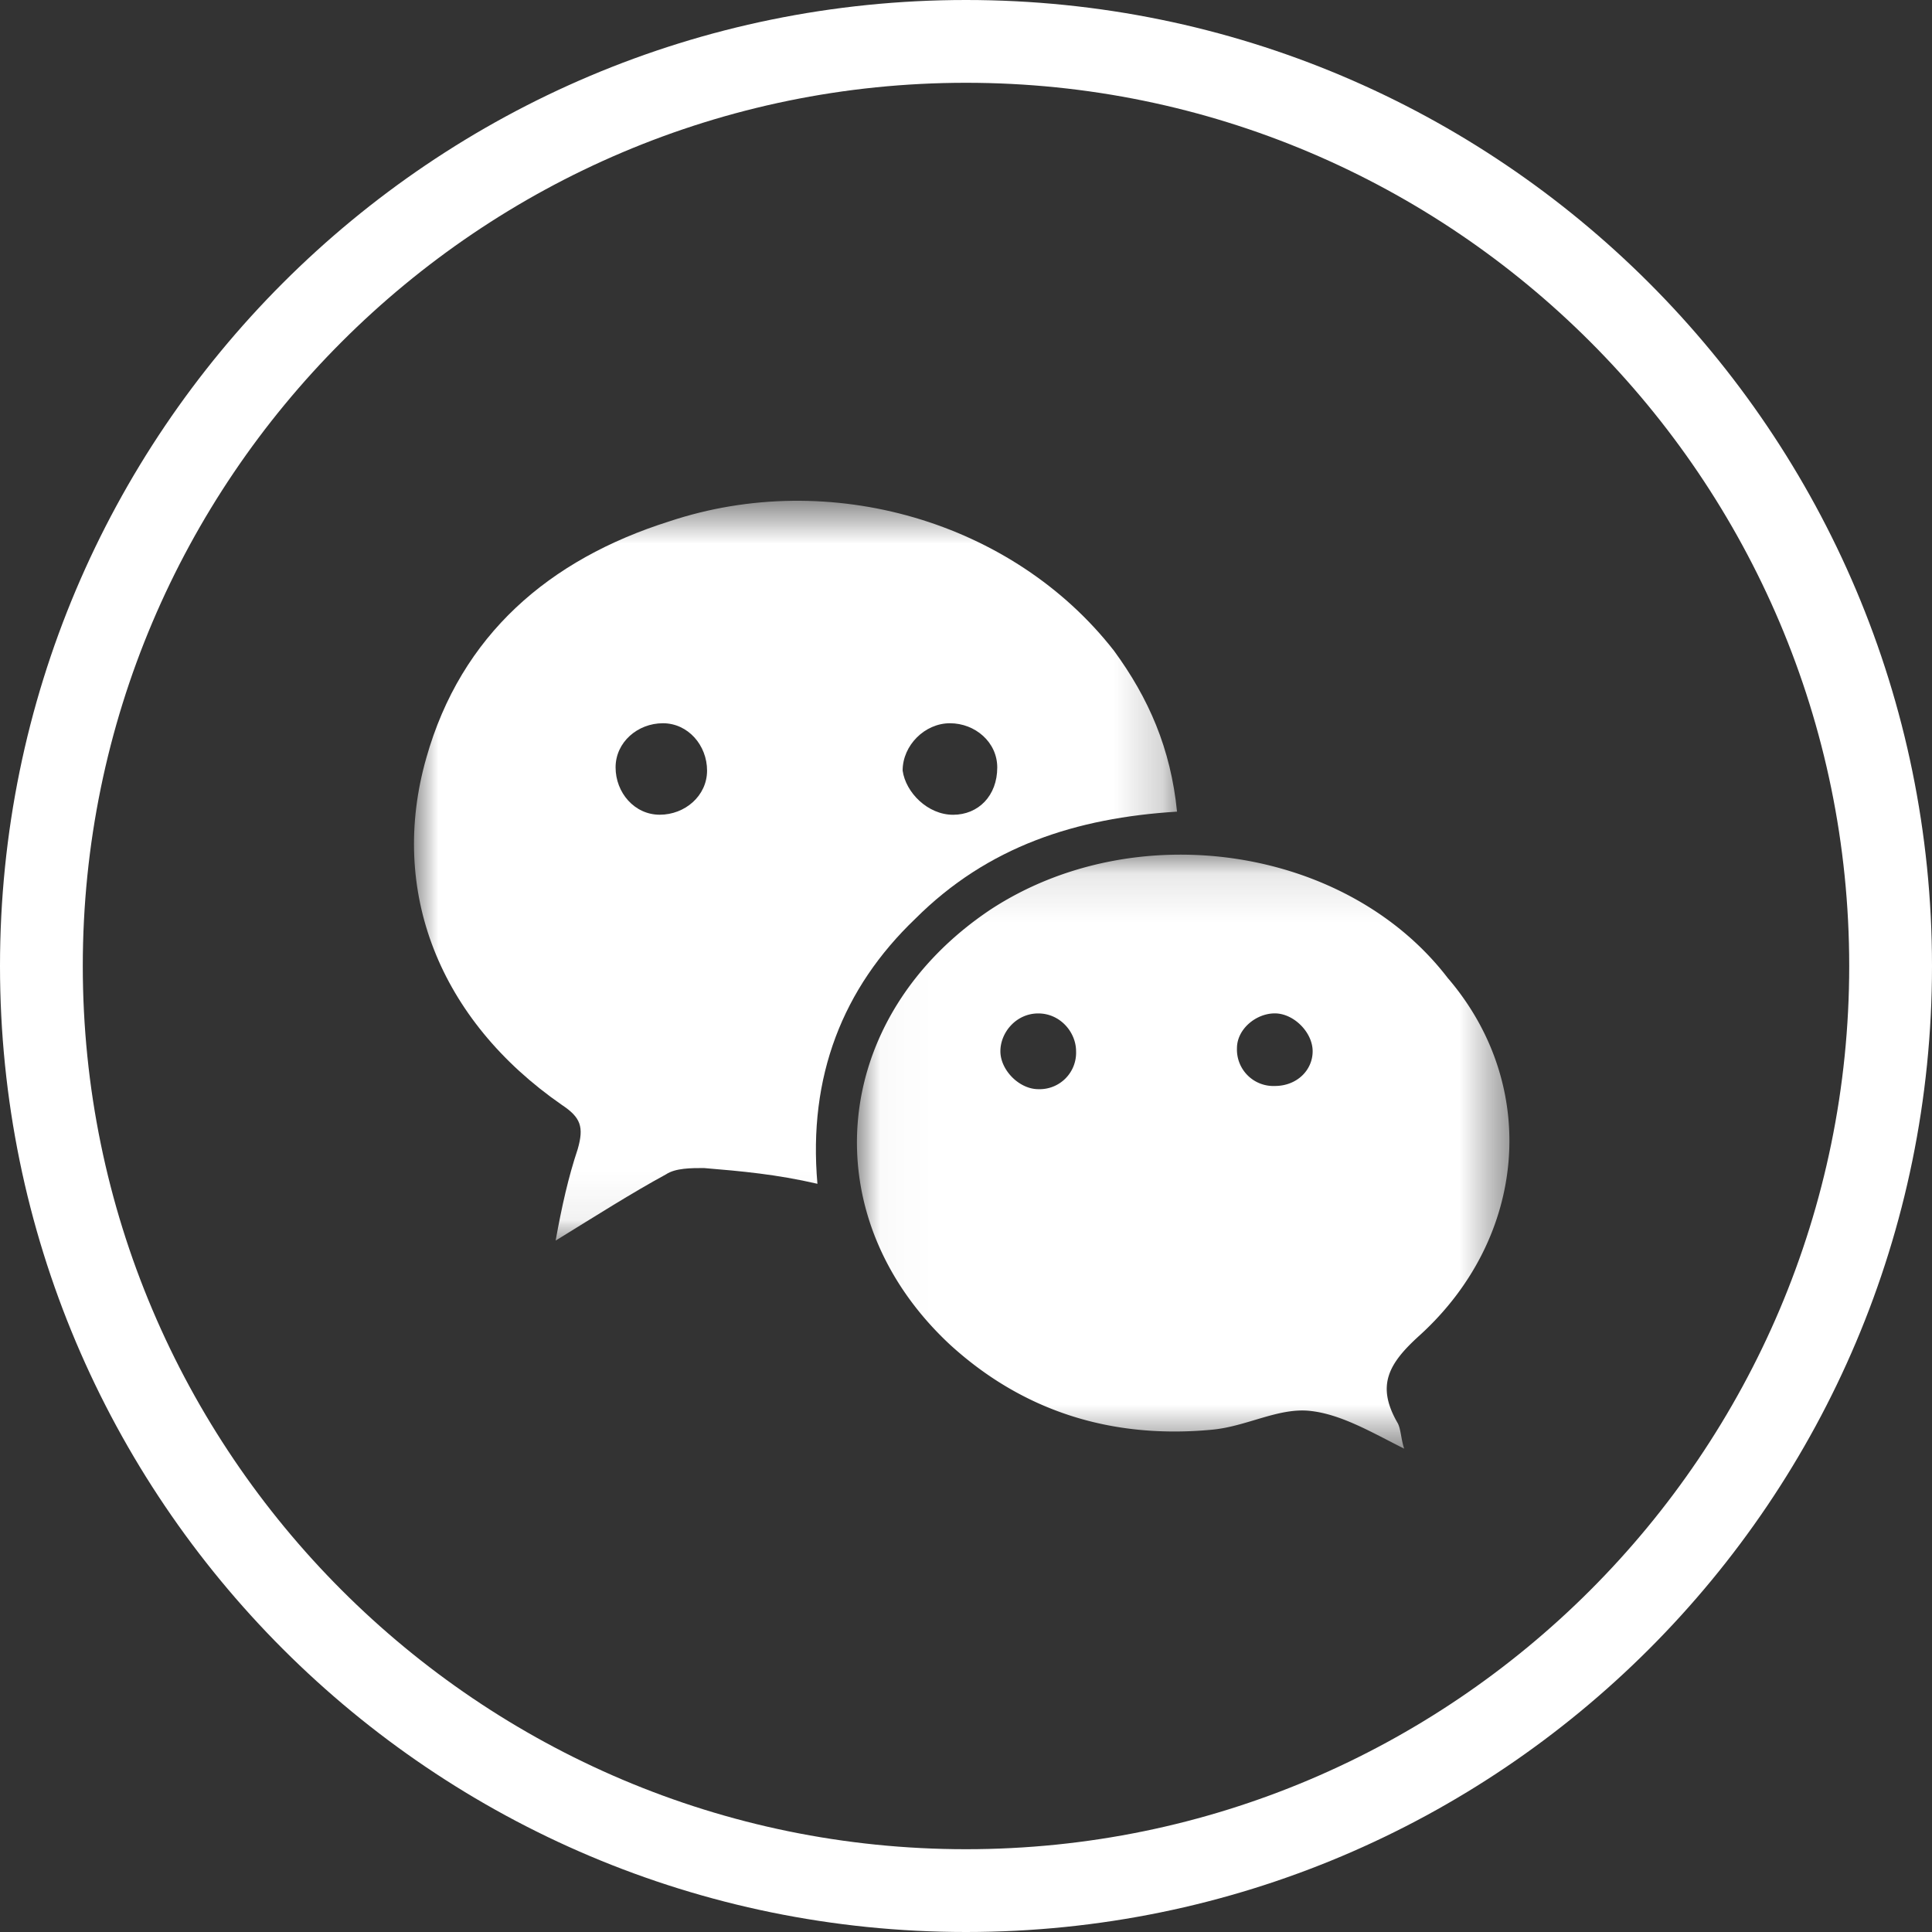 <svg xmlns="http://www.w3.org/2000/svg" xmlns:xlink="http://www.w3.org/1999/xlink" width="40" height="40" viewBox="0 0 40 40">
    <rect x="0" y="0" width="40" height="40" fill="#333333" stroke="none"/>
    <defs>
        <path id="a" d="M20 38.286C9.917 38.286 1.714 30.083 1.714 20 1.714 9.917 9.917 1.714 20 1.714c10.083 0 18.286 8.203 18.286 18.286 0 10.083-8.203 18.286-18.286 18.286M20 0C8.954 0 0 8.954 0 20s8.954 20 20 20 20-8.954 20-20S31.046 0 20 0"/>
        <path id="b" d="M.028.11h13.509v12.298H.028z"/>
        <path id="d" d="M0 .618h15.798v15.317H0z"/>
    </defs>
    <g fill="none" fill-rule="evenodd">
        <use fill="#FFF" xlink:href="#a"/>
        <g transform="translate(17.714 17.586)">
            <mask id="c" fill="#fff">
                <use xlink:href="#b"/>
            </mask>
            <path fill="#FFF" d="M8.68 4.898a.754.754 0 0 1-.784-.783c0-.393.392-.72.784-.72s.783.393.783.784c0 .392-.326.719-.783.719m-4.898.066c-.392 0-.784-.393-.784-.785 0-.39.327-.783.784-.783s.783.392.783.783a.755.755 0 0 1-.783.785m8.49-2.286C10.182-.066 5.806-.72 2.802 1.24c-3.33 2.22-3.722 6.335-.849 9.012 1.502 1.372 3.33 1.959 5.42 1.763.719-.065 1.372-.457 2.025-.391.653.065 1.306.456 1.96.783-.066-.196-.066-.392-.131-.523-.457-.783-.196-1.24.457-1.828 2.22-2.024 2.481-5.16.588-7.38" mask="url(#c)"/>
        </g>
        <g transform="translate(8.571 9.75)">
            <mask id="e" fill="#fff">
                <use xlink:href="#d"/>
            </mask>
            <path fill="#FFF" d="M5.088 7.118c-.523 0-.914-.457-.914-.98 0-.522.457-.914.98-.914.522 0 .914.458.914.98 0 .523-.458.914-.98.914m6.008-1.894c.523 0 .98.392.98.915 0 .588-.392.98-.915.98-.522 0-.98-.458-1.044-.915 0-.522.457-.98.98-.98m-.72 4.05c1.503-1.503 3.331-2.09 5.421-2.22-.13-1.307-.588-2.352-1.306-3.332-2.09-2.677-5.878-3.787-9.208-2.677-2.482.784-4.31 2.35-5.029 4.898-.783 2.743.262 5.42 2.808 7.184.392.26.458.457.327.914-.196.588-.327 1.175-.457 1.894.849-.523 1.567-.98 2.286-1.372.195-.13.522-.13.783-.13.784.065 1.502.13 2.351.326-.196-2.22.523-4.049 2.025-5.486" mask="url(#e)"/>
        </g>
    </g>
</svg>
